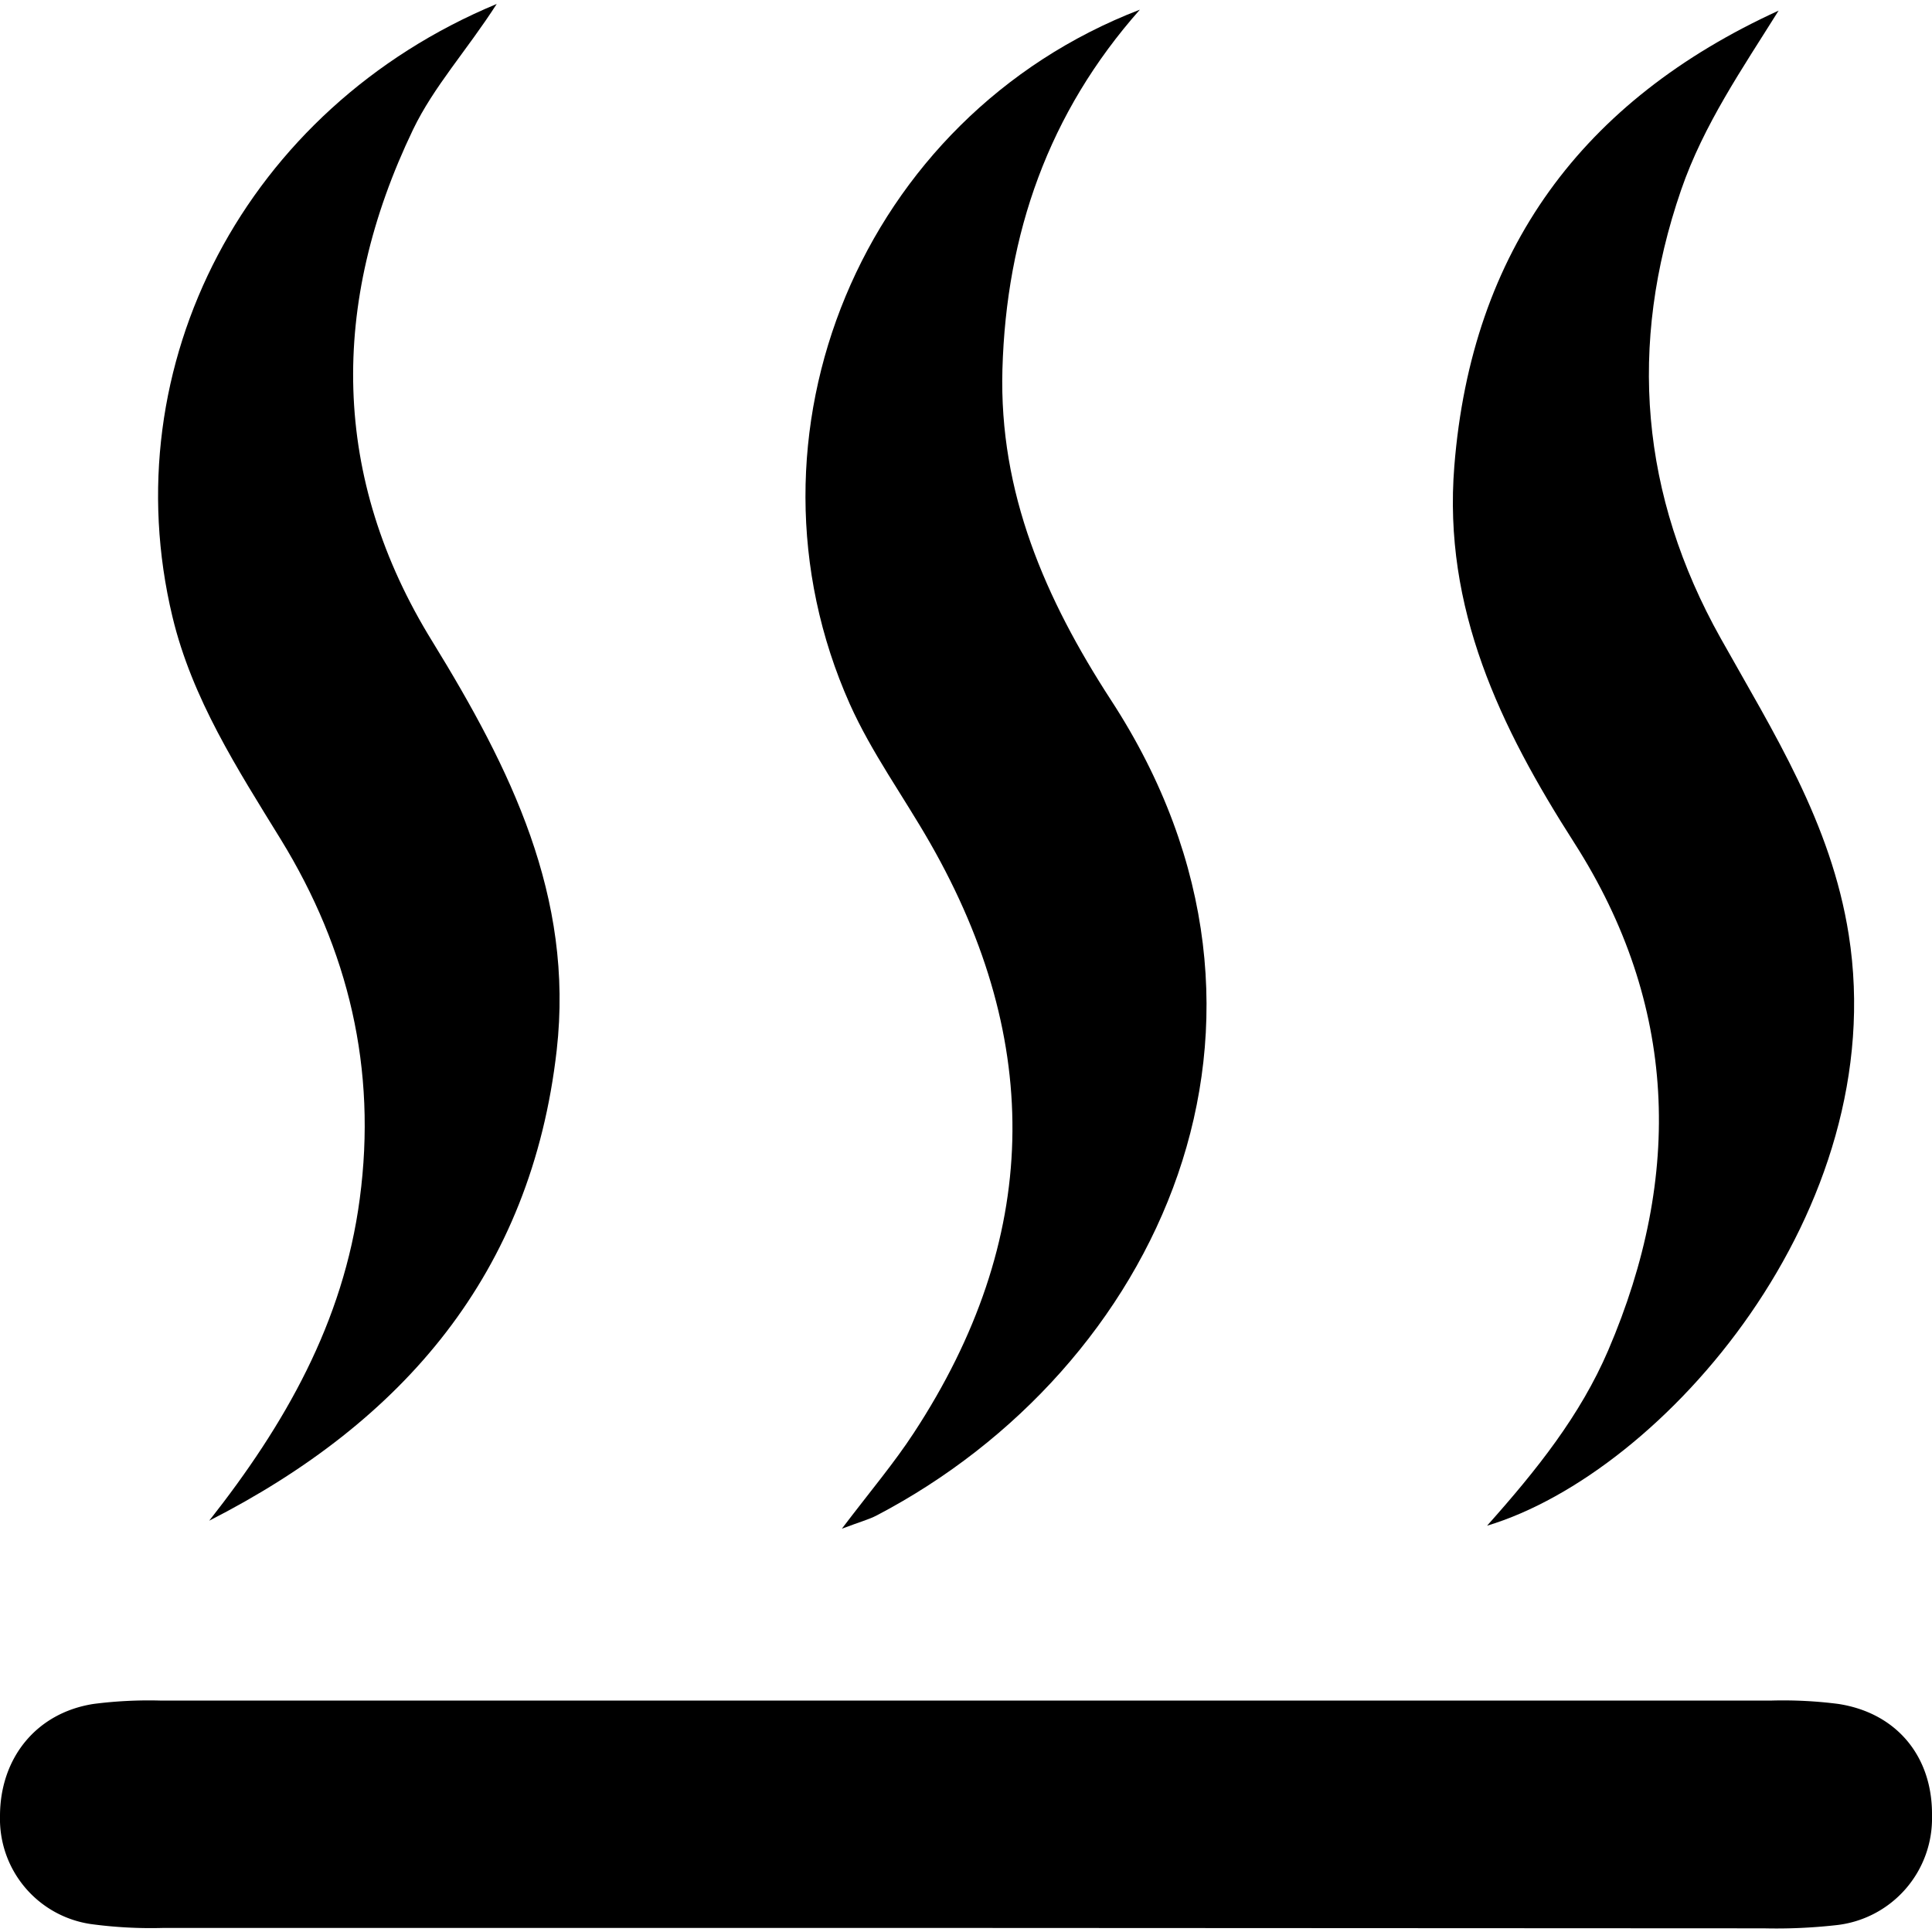 <svg id="221cb0dd-07f9-4bff-8c5e-ad38d44ed69d" data-name="图层 1" xmlns="http://www.w3.org/2000/svg" viewBox="0 0 200 200"><title>svg</title><path d="M100,199.58q-41.56,0-83.15,0a46,46,0,0,1-7.43-.4A11,11,0,0,1,0,188c0-6,3.75-10.69,9.69-11.61a44.8,44.8,0,0,1,6.86-.35q83.45,0,166.89,0a44.8,44.8,0,0,1,6.86.35c6.06.93,9.77,5.46,9.7,11.56a11.12,11.12,0,0,1-10,11.35,55.69,55.69,0,0,1-7.43.32Q141.3,199.6,100,199.58Z"/><path d="M153.94,157.94c5.19-5.82,9.65-11.43,12.54-18.15,7.78-18.14,7.16-35.84-3.5-52.52-7.69-12-13.61-24.31-12.43-39,1.78-22.38,13.26-37.88,33.57-47.17-3.75,6-7.76,11.8-10.09,18.56-5.55,16.1-4.17,31.65,4.08,46.39,5.49,9.81,11.44,19.11,13.27,30.71C195.88,125.3,172.22,152.44,153.94,157.94Z"/><path d="M21.66,157.42c7.81-9.92,13.88-20.49,15.58-33.31,1.8-13.46-1.16-25.79-8.17-37.21-4.51-7.33-9.19-14.58-11.22-23.06C11.61,37.8,25.43,11.21,51.42.41c-3.12,4.85-6.5,8.52-8.66,13-8.67,18.06-8.48,36.05,2,53,8.09,13.17,14.67,26.38,12.87,42.31C55,131.82,41.77,147.16,21.66,157.42Z"/><path d="M118,1c-9.46,10.68-13.83,23.19-14.23,37.24C103.41,51,108.21,62,115,72.46c21.88,33.55,4.69,69.28-24.25,84.42-.79.41-1.66.64-3.6,1.37,3-3.95,5.42-6.81,7.45-9.92,13.1-20,13.52-40.38,1.68-61.07-2.75-4.81-6.06-9.35-8.31-14.38C75.57,45.08,89.2,12.08,118,1Z"/></svg>
